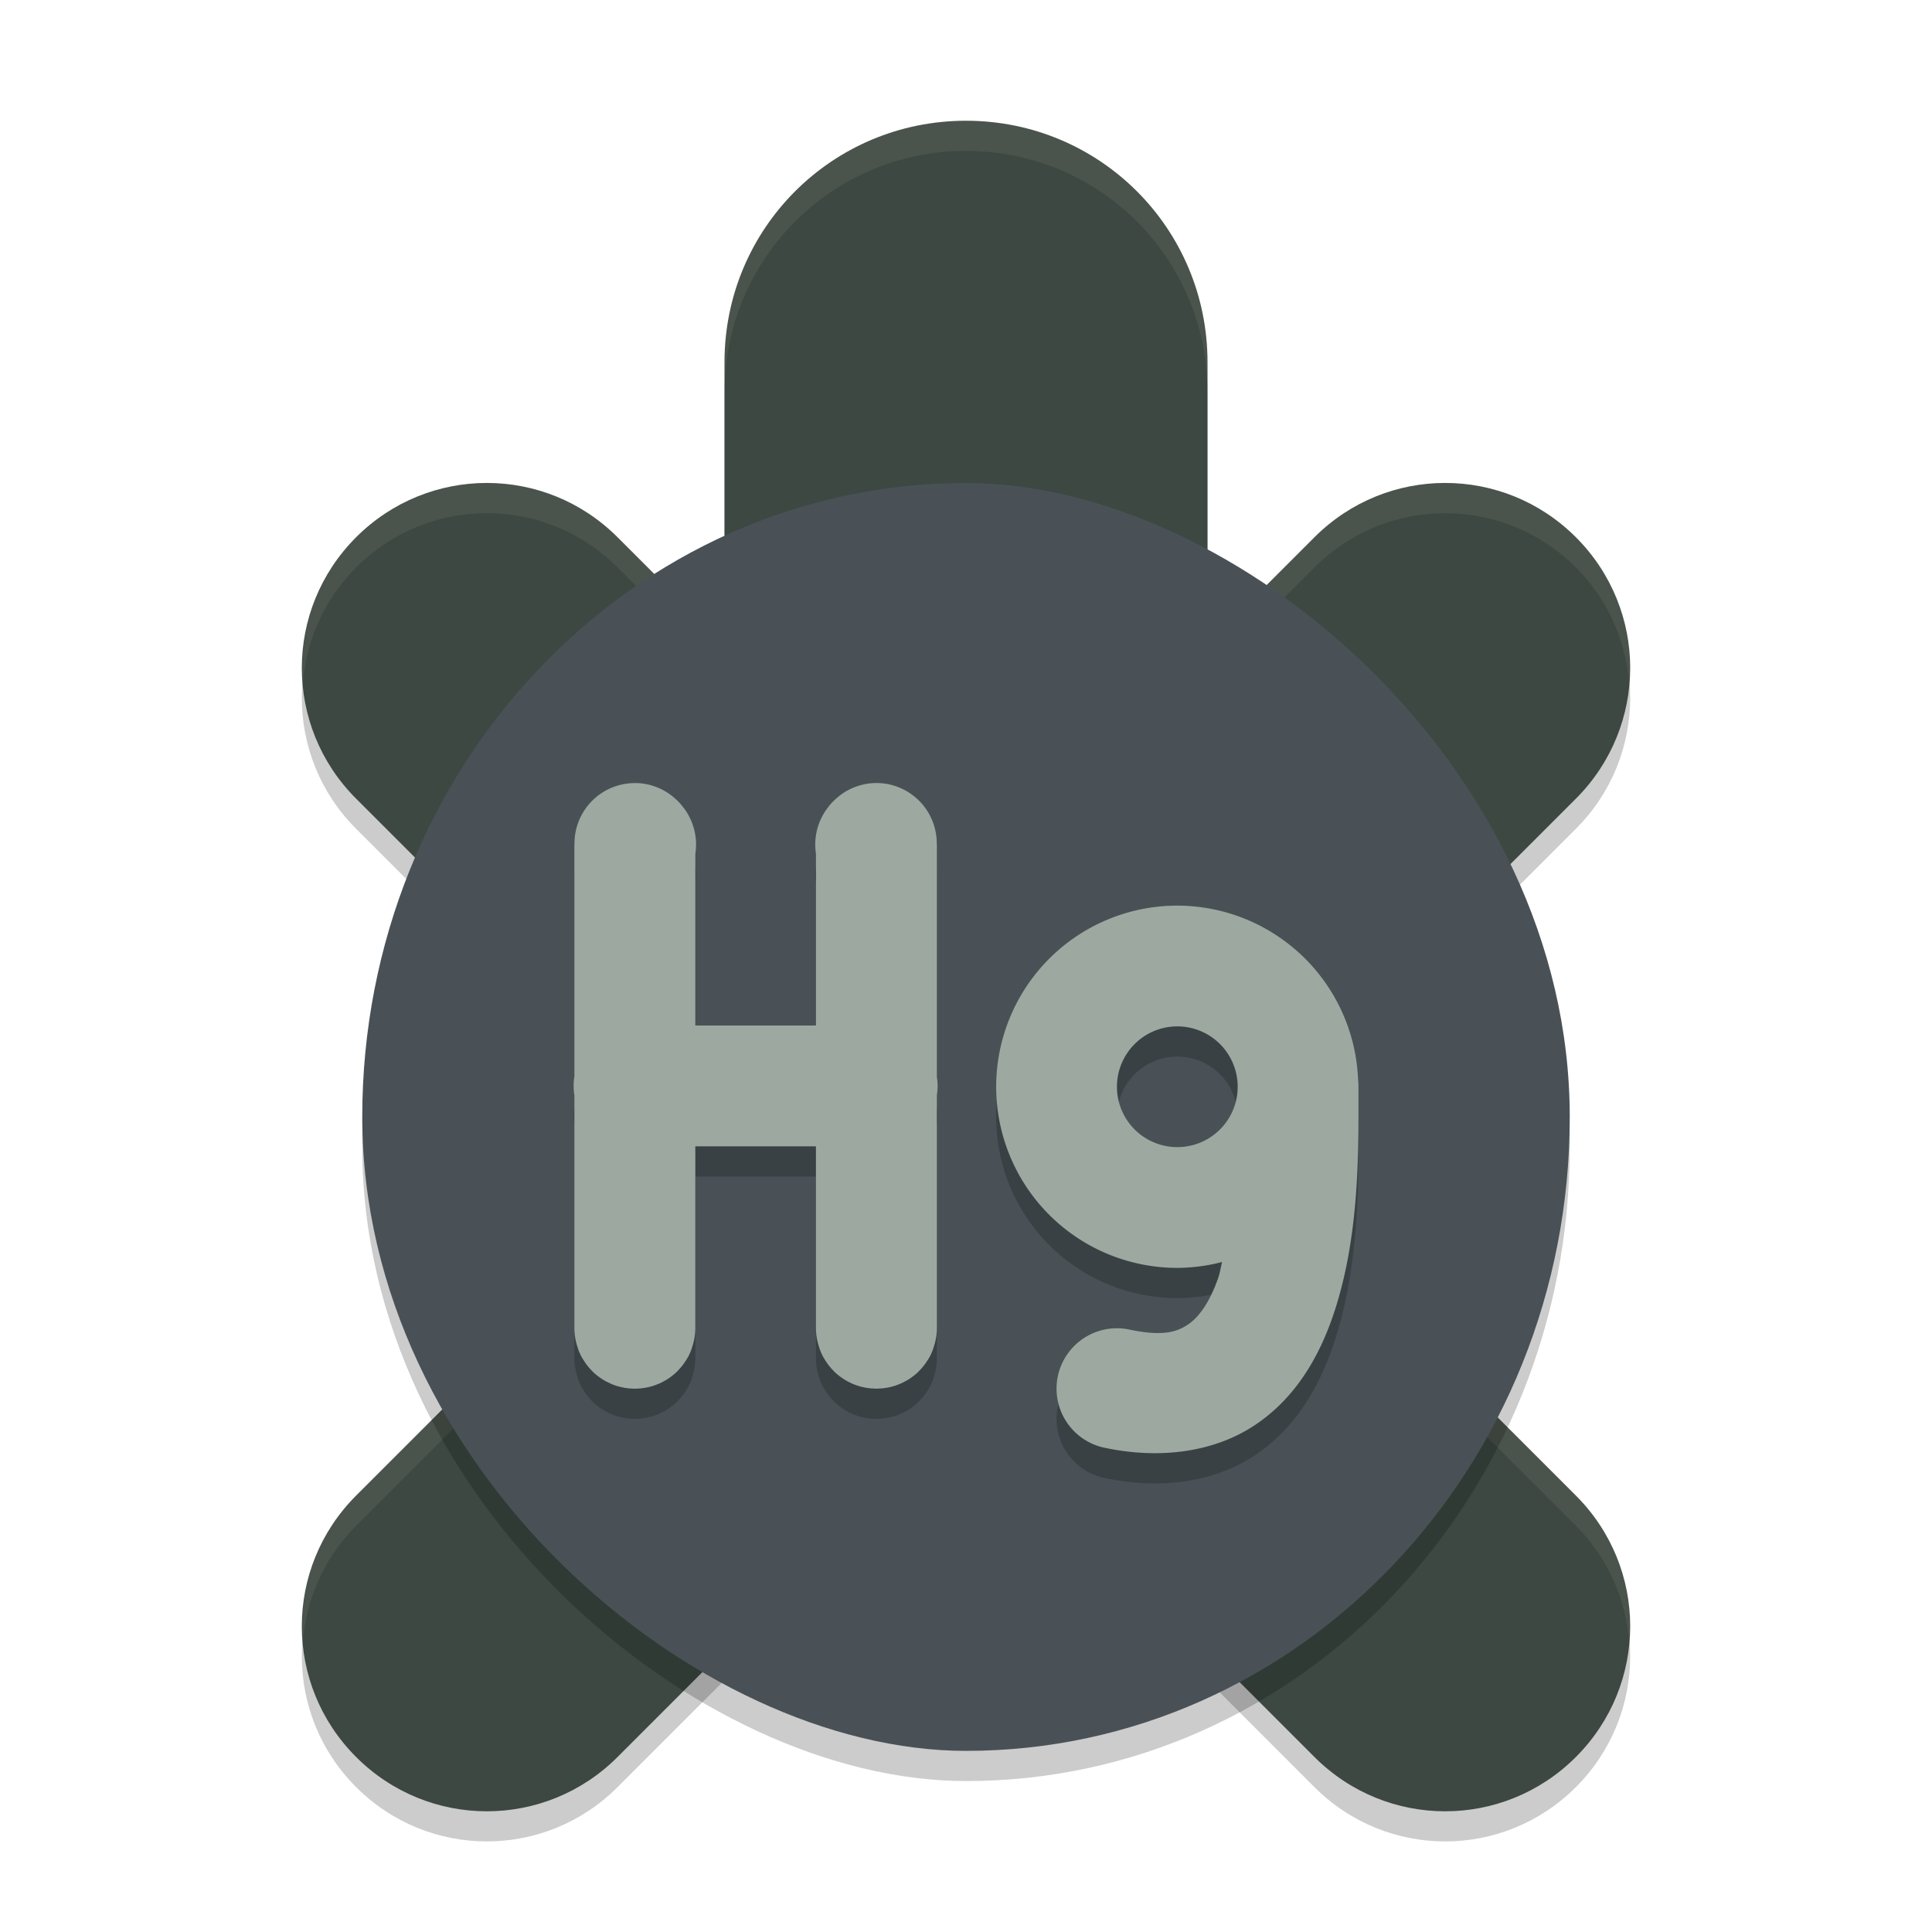 <svg xmlns="http://www.w3.org/2000/svg" width="64" height="64" version="1">
 <path style="opacity:0.2" d="m 32,4.998 c -4.432,0 -8,3.568 -8,8 l 0,9.34 -3.543,-3.543 c -2.398,-2.398 -6.262,-2.398 -8.66,0 -2.398,2.398 -2.398,6.262 0,8.66 L 23.34,38.998 11.797,50.541 c -2.398,2.398 -2.398,6.262 0,8.66 2.398,2.398 6.262,2.398 8.66,0 l 7.391,-7.391 c 1.212,0.738 2.624,1.188 4.152,1.188 1.529,0 2.94,-0.449 4.152,-1.188 l 7.391,7.391 c 2.398,2.398 6.262,2.398 8.66,0 2.398,-2.398 2.398,-6.262 0,-8.66 L 40.66,38.998 52.203,27.455 c 2.398,-2.398 2.398,-6.262 0,-8.66 -2.398,-2.398 -6.262,-2.398 -8.66,0 L 40,22.338 40,12.998 C 40,8.566 36.432,4.998 32,4.998 Z"/>
 <path style="fill:#3c4841" d="m 32,4 c -4.432,0 -8,3.568 -8,8 l 0,9.34 -3.543,-3.543 c -2.398,-2.398 -6.262,-2.398 -8.66,0 -2.398,2.398 -2.398,6.262 0,8.66 L 23.34,38 11.797,49.543 c -2.398,2.398 -2.398,6.262 0,8.66 2.398,2.398 6.262,2.398 8.66,0 L 27.848,50.812 C 29.06,51.551 30.471,52 32,52 c 1.529,0 2.94,-0.449 4.152,-1.188 l 7.391,7.391 c 2.398,2.398 6.262,2.398 8.66,0 2.398,-2.398 2.398,-6.262 0,-8.66 L 40.66,38 52.203,26.457 c 2.398,-2.398 2.398,-6.262 0,-8.66 -2.398,-2.398 -6.262,-2.398 -8.66,0 L 40,21.34 40,12 C 40,7.568 36.432,4 32,4 Z"/>
 <path style="opacity:0.1;fill:#d3c6aa" d="M 32 4 C 27.568 4 24 7.568 24 12 L 24 13 C 24 8.568 27.568 5 32 5 C 36.432 5 40 8.568 40 13 L 40 12 C 40 7.568 36.432 4 32 4 z M 16.125 16 C 14.56 16 12.996 16.598 11.797 17.797 C 10.477 19.117 9.902 20.879 10.037 22.598 C 10.153 21.213 10.733 19.861 11.797 18.797 C 12.996 17.598 14.56 17 16.125 17 C 17.69 17 19.258 17.598 20.457 18.797 L 24 22.34 L 24 21.34 L 20.457 17.797 C 19.258 16.598 17.69 16 16.125 16 z M 47.871 16 C 46.306 16 44.742 16.598 43.543 17.797 L 40 21.34 L 40 22.34 L 43.543 18.797 C 44.742 17.598 46.306 17 47.871 17 C 49.437 17 51.004 17.598 52.203 18.797 C 53.267 19.861 53.847 21.213 53.963 22.598 C 54.098 20.879 53.523 19.117 52.203 17.797 C 51.004 16.598 49.437 16 47.871 16 z M 22.34 39 L 11.797 49.543 C 10.477 50.863 9.902 52.625 10.037 54.344 C 10.153 52.959 10.733 51.607 11.797 50.543 L 22.34 40 L 22.84 40.5 L 23.34 40 L 22.34 39 z M 41.66 39 L 40.66 40 L 41.16 40.5 L 41.66 40 L 52.203 50.543 C 53.267 51.607 53.847 52.959 53.963 54.344 C 54.098 52.625 53.523 50.863 52.203 49.543 L 41.66 39 z"/>
 <rect style="opacity:0.2" width="42" height="40" x="-59" y="-52" rx="21" ry="20" transform="matrix(0,-1,-1,0,0,0)"/>
 <rect style="fill:#495156" width="42" height="40" x="-58" y="-52" rx="21" ry="20" transform="matrix(0,-1,-1,0,0,0)"/>
 <path style="opacity:0.2" d="m 21.058,26.942 a 2,2 0 0 0 -2.027,2.031 l -0.004,0 0,7.688 a 2,2 0 0 0 -0.004,0.02 2,2 0 0 0 -0.008,0.07 2,2 0 0 0 -0.012,0.164 2,2 0 0 0 0.004,0.18 2,2 0 0 0 0.008,0.094 2,2 0 0 0 0.012,0.102 l 0,7.684 a 2,2 0 0 0 0.027,0.34 2,2 0 0 0 0.043,0.195 2,2 0 0 0 0.059,0.188 2,2 0 0 0 0,0.008 2,2 0 0 0 0.074,0.172 2,2 0 0 0 0.004,0.012 2,2 0 0 0 0.098,0.168 2,2 0 0 0 0.113,0.164 2,2 0 0 0 0.129,0.152 2,2 0 0 0 0.133,0.133 2,2 0 0 0 0.012,0.008 2,2 0 0 0 0.004,0.004 2,2 0 0 0 0.152,0.117 2,2 0 0 0 0.164,0.105 2,2 0 0 0 0.012,0.008 2,2 0 0 0 0.121,0.059 2,2 0 0 0 0.074,0.035 2,2 0 0 0 0.164,0.062 2,2 0 0 0 0.344,0.078 2,2 0 0 0 0.098,0.012 2,2 0 0 0 0.031,0 2,2 0 0 0 0.148,0.008 2,2 0 0 0 0.145,-0.008 2,2 0 0 0 0.023,0 2,2 0 0 0 0.008,0 2,2 0 0 0 0.098,-0.012 2,2 0 0 0 0.344,-0.078 2,2 0 0 0 0.18,-0.07 2,2 0 0 0 0.004,0 2,2 0 0 0 0.012,-0.004 2,2 0 0 0 0.164,-0.086 2,2 0 0 0 0.004,0 2,2 0 0 0 0.008,-0.004 2,2 0 0 0 0.316,-0.223 2,2 0 0 0 0.016,-0.012 2,2 0 0 0 0.133,-0.133 2,2 0 0 0 0.129,-0.152 2,2 0 0 0 0.113,-0.164 2,2 0 0 0 0.098,-0.168 2,2 0 0 0 0.004,-0.012 2,2 0 0 0 0.074,-0.172 2,2 0 0 0 0,-0.008 2,2 0 0 0 0.059,-0.188 2,2 0 0 0 0.043,-0.195 2,2 0 0 0 0.027,-0.34 l 0,-6 3.996,0 0,6 a 2,2 0 0 0 0.027,0.34 2,2 0 0 0 0.043,0.195 2,2 0 0 0 0.059,0.188 2,2 0 0 0 0,0.008 2,2 0 0 0 0.074,0.172 2,2 0 0 0 0.004,0.012 2,2 0 0 0 0.098,0.168 2,2 0 0 0 0.113,0.164 2,2 0 0 0 0.129,0.152 2,2 0 0 0 0.133,0.133 2,2 0 0 0 0.012,0.008 2,2 0 0 0 0.004,0.004 2,2 0 0 0 0.152,0.117 2,2 0 0 0 0.164,0.105 2,2 0 0 0 0.008,0.004 2,2 0 0 0 0.004,0.004 2,2 0 0 0 0.121,0.059 2,2 0 0 0 0.051,0.027 2,2 0 0 0 0.023,0.008 2,2 0 0 0 0.164,0.062 2,2 0 0 0 0.344,0.078 2,2 0 0 0 0.098,0.012 2,2 0 0 0 0.031,0 2,2 0 0 0 0.148,0.008 2,2 0 0 0 0.145,-0.008 2,2 0 0 0 0.023,0 2,2 0 0 0 0.008,0 2,2 0 0 0 0.098,-0.012 2,2 0 0 0 0.344,-0.078 2,2 0 0 0 0.18,-0.07 2,2 0 0 0 0.004,0 2,2 0 0 0 0.012,-0.004 2,2 0 0 0 0.164,-0.086 2,2 0 0 0 0.004,0 2,2 0 0 0 0.008,-0.004 2,2 0 0 0 0.316,-0.223 2,2 0 0 0 0.004,-0.004 2,2 0 0 0 0.012,-0.008 2,2 0 0 0 0.133,-0.133 2,2 0 0 0 0.129,-0.152 2,2 0 0 0 0.113,-0.164 2,2 0 0 0 0.098,-0.168 2,2 0 0 0 0,-0.004 2,2 0 0 0 0.004,-0.008 2,2 0 0 0 0.074,-0.172 2,2 0 0 0 0,-0.004 2,2 0 0 0 0,-0.004 2,2 0 0 0 0.059,-0.188 2,2 0 0 0 0.043,-0.195 2,2 0 0 0 0.027,-0.34 l 0,-7.684 a 2,2 0 0 0 0.012,-0.102 2,2 0 0 0 0.008,-0.094 2,2 0 0 0 0.004,-0.109 2,2 0 0 0 -0.004,-0.117 2,2 0 0 0 0,-0.008 2,2 0 0 0 0,-0.02 2,2 0 0 0 -0.02,-0.164 2,2 0 0 0 0,-0.016 l 0,-7.688 -0.004,0 a 2,2 0 0 0 -2.028,-2.031 2,2 0 0 0 -1.348,0.555 2,2 0 0 0 -0.141,0.145 2,2 0 0 0 -0.098,0.125 2,2 0 0 0 -0.066,0.09 2,2 0 0 0 -0.023,0.035 2,2 0 0 0 -0.297,1.391 l 0,5.691 -3.996,0 0,-5.691 a 2,2 0 0 0 -0.297,-1.391 2,2 0 0 0 -0.004,-0.008 2,2 0 0 0 -0.059,-0.086 2,2 0 0 0 -0.027,-0.031 2,2 0 0 0 -0.098,-0.125 2,2 0 0 0 -0.141,-0.145 2,2 0 0 0 -1.348,-0.555 z m 17.941,4.059 a 6,6 0 0 0 -6,6 6,6 0 0 0 6,6 6,6 0 0 0 1.484,-0.195 c -0.044,0.167 -0.072,0.364 -0.125,0.516 -0.286,0.825 -0.648,1.316 -1.004,1.555 -0.356,0.239 -0.82,0.406 -1.941,0.168 a 2,2 0 1 0 -0.828,3.914 c 1.878,0.398 3.665,0.134 4.996,-0.758 1.331,-0.892 2.095,-2.232 2.559,-3.566 0.927,-2.669 0.859,-5.633 0.859,-7.633 a 2,2 0 0 0 -0.012,-0.23 6,6 0 0 0 -5.988,-5.77 z m 0,4 a 2,2 0 0 1 2,2 2,2 0 0 1 -2,2 2,2 0 0 1 -2,-2 2,2 0 0 1 2,-2 z"/>
 <path style="fill:#9da9a0" d="m 21.058,25.941 a 2,2 0 0 0 -2.027,2.031 l -0.004,0 0,7.688 a 2,2 0 0 0 -0.004,0.02 2,2 0 0 0 -0.008,0.07 2,2 0 0 0 -0.012,0.164 2,2 0 0 0 0.004,0.18 2,2 0 0 0 0.008,0.094 2,2 0 0 0 0.012,0.102 l 0,7.684 a 2,2 0 0 0 0.027,0.34 2,2 0 0 0 0.043,0.195 2,2 0 0 0 0.059,0.188 2,2 0 0 0 0,0.008 2,2 0 0 0 0.074,0.172 2,2 0 0 0 0.004,0.012 2,2 0 0 0 0.098,0.168 2,2 0 0 0 0.113,0.164 2,2 0 0 0 0.129,0.152 2,2 0 0 0 0.133,0.133 2,2 0 0 0 0.012,0.008 2,2 0 0 0 0.004,0.004 2,2 0 0 0 0.152,0.117 2,2 0 0 0 0.164,0.105 2,2 0 0 0 0.012,0.008 2,2 0 0 0 0.121,0.059 2,2 0 0 0 0.074,0.035 2,2 0 0 0 0.164,0.062 2,2 0 0 0 0.344,0.078 2,2 0 0 0 0.098,0.012 2,2 0 0 0 0.031,0 2,2 0 0 0 0.148,0.008 2,2 0 0 0 0.145,-0.008 2,2 0 0 0 0.023,0 2,2 0 0 0 0.008,0 2,2 0 0 0 0.098,-0.012 2,2 0 0 0 0.344,-0.078 2,2 0 0 0 0.18,-0.07 2,2 0 0 0 0.004,0 2,2 0 0 0 0.012,-0.004 2,2 0 0 0 0.164,-0.086 2,2 0 0 0 0.004,0 2,2 0 0 0 0.008,-0.004 2,2 0 0 0 0.316,-0.223 2,2 0 0 0 0.016,-0.012 2,2 0 0 0 0.133,-0.133 2,2 0 0 0 0.129,-0.152 2,2 0 0 0 0.113,-0.164 2,2 0 0 0 0.098,-0.168 2,2 0 0 0 0.004,-0.012 2,2 0 0 0 0.074,-0.172 2,2 0 0 0 0,-0.008 2,2 0 0 0 0.059,-0.188 2,2 0 0 0 0.043,-0.195 2,2 0 0 0 0.027,-0.34 l 0,-6 3.996,0 0,6 a 2,2 0 0 0 0.027,0.34 2,2 0 0 0 0.043,0.195 2,2 0 0 0 0.059,0.188 2,2 0 0 0 0,0.008 2,2 0 0 0 0.074,0.172 2,2 0 0 0 0.004,0.012 2,2 0 0 0 0.098,0.168 2,2 0 0 0 0.113,0.164 2,2 0 0 0 0.129,0.152 2,2 0 0 0 0.133,0.133 2,2 0 0 0 0.012,0.008 2,2 0 0 0 0.004,0.004 2,2 0 0 0 0.152,0.117 2,2 0 0 0 0.164,0.105 2,2 0 0 0 0.008,0.004 2,2 0 0 0 0.004,0.004 2,2 0 0 0 0.121,0.059 2,2 0 0 0 0.051,0.027 2,2 0 0 0 0.023,0.008 2,2 0 0 0 0.164,0.062 2,2 0 0 0 0.344,0.078 2,2 0 0 0 0.098,0.012 2,2 0 0 0 0.031,0 2,2 0 0 0 0.148,0.008 2,2 0 0 0 0.145,-0.008 2,2 0 0 0 0.023,0 2,2 0 0 0 0.008,0 2,2 0 0 0 0.098,-0.012 2,2 0 0 0 0.344,-0.078 2,2 0 0 0 0.18,-0.07 2,2 0 0 0 0.004,0 2,2 0 0 0 0.012,-0.004 2,2 0 0 0 0.164,-0.086 2,2 0 0 0 0.004,0 2,2 0 0 0 0.008,-0.004 2,2 0 0 0 0.316,-0.223 2,2 0 0 0 0.004,-0.004 2,2 0 0 0 0.012,-0.008 2,2 0 0 0 0.133,-0.133 2,2 0 0 0 0.129,-0.152 2,2 0 0 0 0.113,-0.164 2,2 0 0 0 0.098,-0.168 2,2 0 0 0 0,-0.004 2,2 0 0 0 0.004,-0.008 2,2 0 0 0 0.074,-0.172 2,2 0 0 0 0,-0.004 2,2 0 0 0 0,-0.004 2,2 0 0 0 0.059,-0.188 2,2 0 0 0 0.043,-0.195 2,2 0 0 0 0.027,-0.34 l 0,-7.684 a 2,2 0 0 0 0.012,-0.102 2,2 0 0 0 0.008,-0.094 2,2 0 0 0 0.004,-0.109 2,2 0 0 0 -0.004,-0.117 2,2 0 0 0 0,-0.008 2,2 0 0 0 0,-0.02 2,2 0 0 0 -0.02,-0.164 2,2 0 0 0 0,-0.016 l 0,-7.688 -0.004,0 a 2,2 0 0 0 -2.028,-2.031 2,2 0 0 0 -1.348,0.555 2,2 0 0 0 -0.141,0.145 2,2 0 0 0 -0.098,0.125 2,2 0 0 0 -0.066,0.09 2,2 0 0 0 -0.023,0.035 2,2 0 0 0 -0.297,1.391 l 0,5.691 -3.996,0 0,-5.691 a 2,2 0 0 0 -0.297,-1.391 2,2 0 0 0 -0.004,-0.008 2,2 0 0 0 -0.059,-0.086 2,2 0 0 0 -0.027,-0.031 2,2 0 0 0 -0.098,-0.125 2,2 0 0 0 -0.141,-0.145 2,2 0 0 0 -1.348,-0.555 z M 39,30 a 6,6 0 0 0 -6,6 6,6 0 0 0 6,6 6,6 0 0 0 1.484,-0.195 c -0.044,0.167 -0.072,0.364 -0.125,0.516 -0.286,0.825 -0.648,1.316 -1.004,1.555 -0.356,0.239 -0.82,0.406 -1.941,0.168 a 2,2 0 1 0 -0.828,3.914 c 1.878,0.398 3.665,0.134 4.996,-0.758 1.331,-0.892 2.095,-2.232 2.559,-3.566 C 45.067,40.964 45,38 45,36 A 2,2 0 0 0 44.988,35.77 6,6 0 0 0 39,30 Z m 0,4 a 2,2 0 0 1 2,2 2,2 0 0 1 -2,2 2,2 0 0 1 -2,-2 2,2 0 0 1 2,-2 z"/>
</svg>
